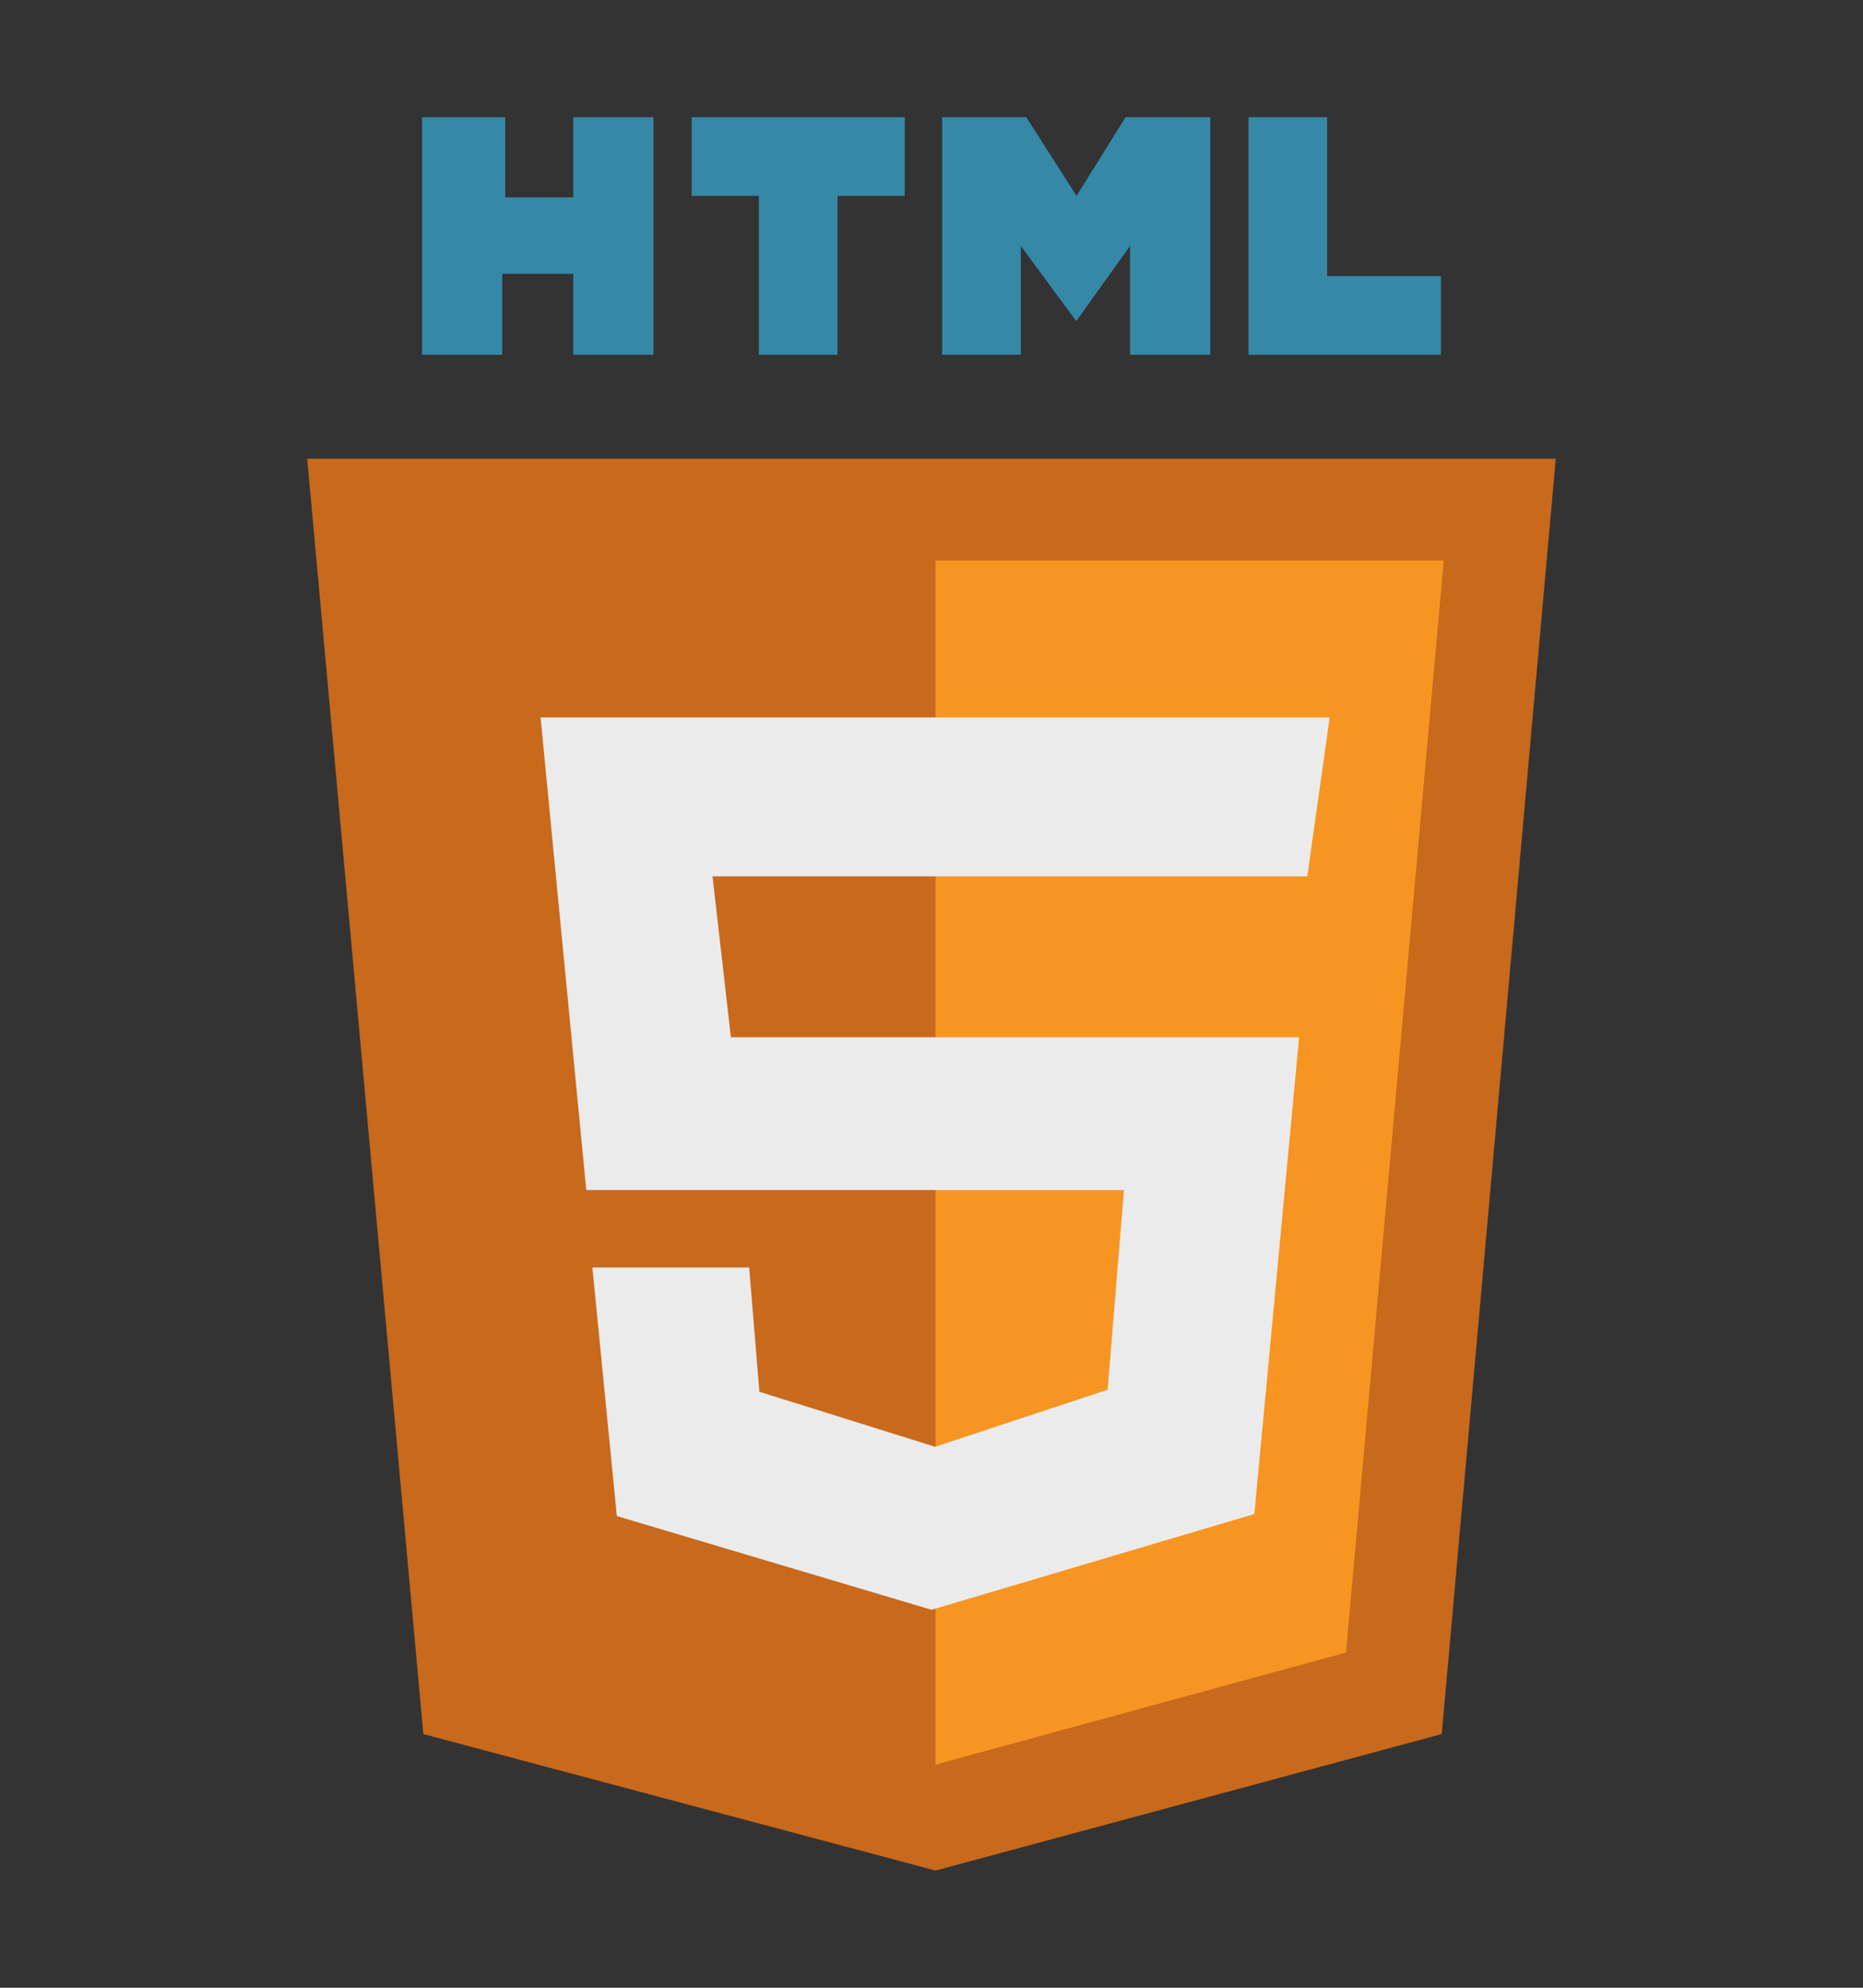 <?xml version="1.0" encoding="utf-8"?>
<!-- Generator: Adobe Illustrator 15.0.0, SVG Export Plug-In  -->
<!DOCTYPE svg PUBLIC "-//W3C//DTD SVG 1.1//EN" "http://www.w3.org/Graphics/SVG/1.1/DTD/svg11.dtd">
<svg version="1.1"
	 xmlns="http://www.w3.org/2000/svg" xmlns:xlink="http://www.w3.org/1999/xlink" xmlns:a="http://ns.adobe.com/AdobeSVGViewerExtensions/3.0/"
	 x="0px" y="0px" width="150px" height="160px" viewBox="-24.736 -9.432 150 160" enable-background="new -24.736 -9.432 150 160"
	 xml:space="preserve">
<rect x="-24.736" y="-9.432" width="150" height="160" fill="#333333" stroke="none"/>
<defs>
</defs>
<polygon fill="#3588A6" points="15.703,19.125 9.246,19.125 9.246,0 15.948,0 15.948,6.457 21.42,6.457 21.42,0 27.878,0 
	27.878,19.125 21.42,19.125 21.42,12.607 15.703,12.607 "/>
<polygon fill="#3588A6" points="48.111,0 30.953,0 30.953,6.333 36.365,6.333 36.365,19.125 42.7,19.125 42.7,6.333 48.111,6.333 
	"/>
<polygon fill="#3588A6" points="82.118,12.79 82.118,0 75.785,0 75.785,19.125 75.785,19.125 82.118,19.125 91.281,19.125 
	91.281,12.79 "/>
<polygon fill="#3588A6" points="57.457,19.125 51.124,19.125 51.124,0 57.89,0 61.946,6.333 65.885,0 72.711,0 72.711,19.125 
	66.252,19.125 66.252,10.363 61.917,16.419 57.457,10.363 "/>
<polygon fill="#C8691C" points="0,27.49 100.527,27.49 91.345,130.148 50.591,141.136 9.349,130.148 "/>
<polygon fill="#F79523" points="50.591,35.689 91.508,35.689 83.638,123.587 50.591,132.607 "/>
<polygon fill="#EBEBEB" points="82.325,48.315 18.788,48.315 22.468,86.359 65.76,86.359 64.447,102.433 50.555,107.023 
	36.406,102.595 35.585,92.593 22.96,92.593 24.928,112.601 50.264,120.144 76.258,112.435 79.863,74.062 34.112,74.062 
	32.633,61.107 80.522,61.107 "/>
</svg>
